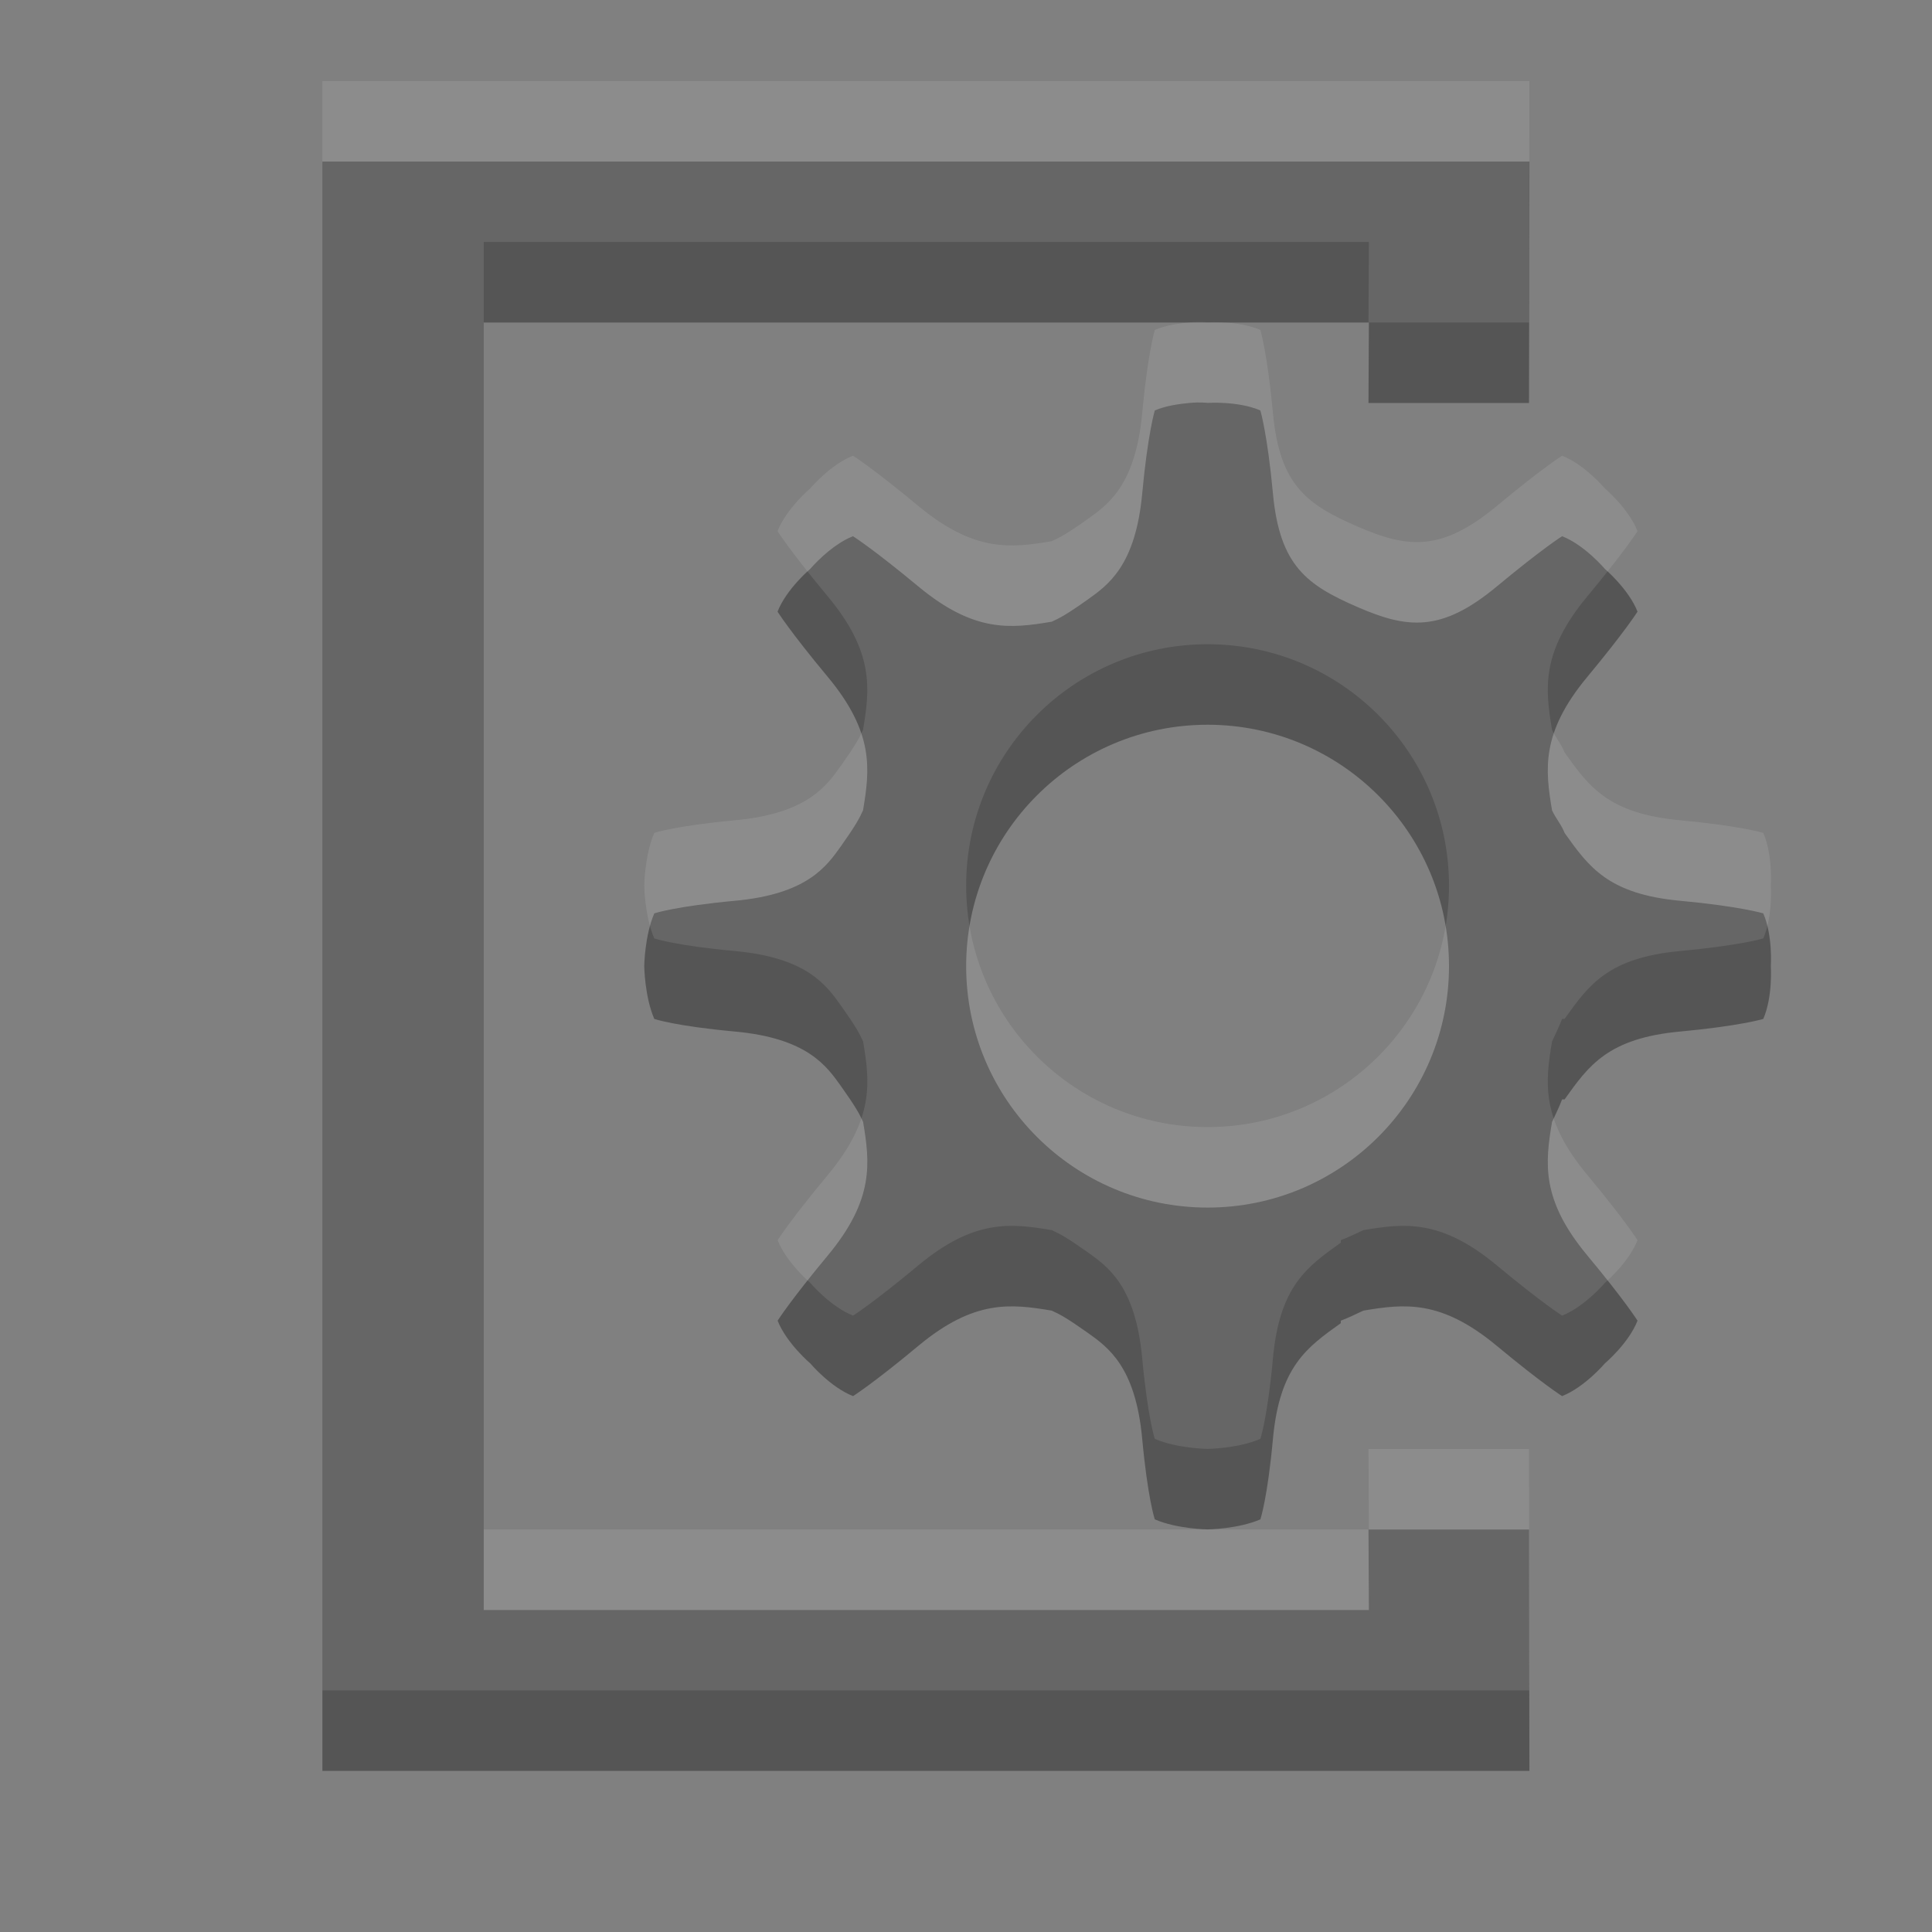 <?xml version="1.0" encoding="UTF-8" standalone="no"?>
<!-- Created with Inkscape (http://www.inkscape.org/) -->

<svg
   xmlns:dc="http://purl.org/dc/elements/1.1/"
   xmlns:cc="http://creativecommons.org/ns#"
   xmlns:rdf="http://www.w3.org/1999/02/22-rdf-syntax-ns#"
   xmlns:svg="http://www.w3.org/2000/svg"
   xmlns="http://www.w3.org/2000/svg"
   xmlns:sodipodi="http://sodipodi.sourceforge.net/DTD/sodipodi-0.dtd"
   xmlns:inkscape="http://www.inkscape.org/namespaces/inkscape"
   width="24"
   height="24"
   id="svg3495"
   version="1.1"
   inkscape:version="0.48.4 r9939"
   sodipodi:docname="document-export.svg">
  <rect width="100%" height="100%" fill="#808080" stroke="none"/>
  <defs
     id="defs3497" />
  <sodipodi:namedview
     id="base"
     pagecolor="#ffffff"
     bordercolor="#666666"
     borderopacity="1.0"
     inkscape:pageopacity="0.0"
     inkscape:pageshadow="2"
     inkscape:zoom="1"
     inkscape:cx="17.132806"
     inkscape:cy="19.093959"
     inkscape:current-layer="layer1"
     showgrid="false"
     inkscape:grid-bbox="true"
     inkscape:document-units="px"
     inkscape:window-width="1364"
     inkscape:window-height="701"
     inkscape:window-x="0"
     inkscape:window-y="27"
     inkscape:window-maximized="1"
     inkscape:snap-bbox="true"
     inkscape:bbox-paths="true"
     inkscape:bbox-nodes="true"
     inkscape:snap-bbox-edge-midpoints="false">
    <inkscape:grid
       type="xygrid"
       id="grid3512"
       empspacing="4"
       visible="true"
       enabled="true"
       snapvisiblegridlinesonly="true"
       dotted="false" />
  </sodipodi:namedview>
  <g
     id="layer1"
     inkscape:label="Layer 1"
     inkscape:groupmode="layer"
     transform="translate(1,-25)">
    <g
       id="g3779">
      <g
         transform="matrix(0.833,0,0,-0.833,16.333,45.333)"
         id="g4829">
        <path
           inkscape:connector-curvature="0"
           id="path4831"
           style="fill:#555555;fill-opacity:1;fill-rule:nonzero;stroke:none"
           d="m -0.394,0.4 -13.2,0 0,19.2 13.2,0 -0.006,-1.2 L 1.994,18.4 2,22 l -18,0 0,-24 16,0 2,0 -0.006,3.6 -2.394,5e-7 z"
           sodipodi:nodetypes="cccccccccccccc" />
      </g>
      <path
         sodipodi:nodetypes="scccccccccccccccccccccccccccccccccccccccccccccccccccccccccssssss"
         inkscape:connector-curvature="0"
         id="path3-8-5-9"
         d="m 13.782,30.005 c -0.129,0.012 -0.299,0.034 -0.437,0.094 0,0 -0.088,0.296 -0.156,1.031 -0.083,0.899 -0.424,1.138 -0.683,1.322 -0.259,0.184 -0.344,0.227 -0.441,0.271 -0.508,0.085 -0.961,0.14 -1.656,-0.437 C 9.84,31.814 9.596,31.661 9.596,31.661 9.316,31.771 9.065,32.067 9.065,32.067 c 0,0 -0.296,0.25 -0.406,0.531 0,0 0.153,0.245 0.625,0.812 0.577,0.694 0.522,1.148 0.437,1.656 -0.044,0.097 -0.088,0.182 -0.271,0.441 -0.184,0.259 -0.423,0.6 -1.322,0.683 -0.735,0.068 -1,0.156 -1,0.156 -0.12,0.277 -0.125,0.656 -0.125,0.656 0,0 0.005,0.379 0.125,0.656 0,0 0.265,0.089 1,0.156 0.899,0.083 1.138,0.424 1.322,0.683 0.184,0.259 0.228,0.344 0.272,0.441 0.085,0.508 0.139,0.961 -0.437,1.656 -0.472,0.568 -0.625,0.812 -0.625,0.812 0.111,0.281 0.406,0.531 0.406,0.531 0,0 0.25,0.296 0.531,0.406 0,0 0.245,-0.153 0.812,-0.625 0.694,-0.577 1.148,-0.522 1.656,-0.437 0.097,0.044 0.182,0.088 0.441,0.271 0.259,0.184 0.6,0.423 0.683,1.322 0.068,0.735 0.156,1 0.156,1 0.277,0.12 0.656,0.125 0.656,0.125 0,0 0.38,-0.005 0.656,-0.125 0,0 0.089,-0.265 0.156,-1 0.083,-0.899 0.424,-1.138 0.843,-1.437 l 0,-0.031 c 0.099,-0.037 0.184,-0.081 0.281,-0.125 0.508,-0.085 0.961,-0.14 1.656,0.437 0.568,0.472 0.812,0.625 0.812,0.625 0.281,-0.111 0.531,-0.406 0.531,-0.406 0,0 0.296,-0.25 0.406,-0.531 0,0 -0.153,-0.245 -0.625,-0.812 -0.577,-0.694 -0.522,-1.148 -0.437,-1.656 0.044,-0.097 0.088,-0.182 0.125,-0.281 l 0.031,0 c 0.299,-0.419 0.538,-0.76 1.437,-0.843 0.735,-0.068 1.031,-0.156 1.031,-0.156 0.12,-0.277 0.094,-0.656 0.094,-0.656 0,0 0.026,-0.379 -0.094,-0.656 0,0 -0.296,-0.088 -1.031,-0.156 -0.899,-0.083 -1.138,-0.424 -1.437,-0.843 -0.037,-0.099 -0.112,-0.184 -0.156,-0.281 -0.085,-0.508 -0.14,-0.961 0.437,-1.656 0.472,-0.568 0.625,-0.812 0.625,-0.812 -0.111,-0.281 -0.406,-0.531 -0.406,-0.531 0,0 -0.25,-0.296 -0.531,-0.406 0,0 -0.244,0.153 -0.812,0.625 -0.694,0.577 -1.116,0.522 -1.736,0.252 -0.62,-0.27 -0.961,-0.509 -1.044,-1.408 -0.068,-0.735 -0.156,-1.031 -0.156,-1.031 -0.277,-0.12 -0.656,-0.094 -0.656,-0.094 0,0 -0.089,-0.012 -0.219,0 z m 0.219,3.998 c 1.656,0 2.999,1.343 2.999,2.999 0,1.656 -1.343,2.999 -2.999,2.999 -1.656,0 -2.999,-1.343 -2.999,-2.999 0,-1.656 1.343,-2.999 2.999,-2.999 z"
         style="fill:#555555;fill-opacity:1;stroke:none;display:inline;enable-background:new" />
    </g>
    <g
       id="g3784"
       style="opacity:0.1;fill:#ffffff;fill-opacity:1"
       transform="translate(0,-1)">
      <g
         id="g3786"
         transform="matrix(0.833,0,0,-0.833,16.333,45.333)"
         style="fill:#ffffff;fill-opacity:1">
        <path
           sodipodi:nodetypes="cccccccccccccc"
           d="m -0.394,0.4 -13.2,0 0,19.2 13.2,0 -0.006,-1.2 L 1.994,18.4 2,22 l -18,0 0,-24 16,0 2,0 -0.006,3.6 -2.394,5e-7 z"
           style="fill:#ffffff;fill-opacity:1;fill-rule:nonzero;stroke:none"
           id="path3788"
           inkscape:connector-curvature="0" />
      </g>
      <path
         style="fill:#ffffff;fill-opacity:1;stroke:none;display:inline;enable-background:new"
         d="m 13.782,30.005 c -0.129,0.012 -0.299,0.034 -0.437,0.094 0,0 -0.088,0.296 -0.156,1.031 -0.083,0.899 -0.424,1.138 -0.683,1.322 -0.259,0.184 -0.344,0.227 -0.441,0.271 -0.508,0.085 -0.961,0.14 -1.656,-0.437 C 9.84,31.814 9.596,31.661 9.596,31.661 9.316,31.771 9.065,32.067 9.065,32.067 c 0,0 -0.296,0.25 -0.406,0.531 0,0 0.153,0.245 0.625,0.812 0.577,0.694 0.522,1.148 0.437,1.656 -0.044,0.097 -0.088,0.182 -0.271,0.441 -0.184,0.259 -0.423,0.6 -1.322,0.683 -0.735,0.068 -1,0.156 -1,0.156 -0.12,0.277 -0.125,0.656 -0.125,0.656 0,0 0.005,0.379 0.125,0.656 0,0 0.265,0.089 1,0.156 0.899,0.083 1.138,0.424 1.322,0.683 0.184,0.259 0.228,0.344 0.272,0.441 0.085,0.508 0.139,0.961 -0.437,1.656 -0.472,0.568 -0.625,0.812 -0.625,0.812 0.111,0.281 0.406,0.531 0.406,0.531 0,0 0.25,0.296 0.531,0.406 0,0 0.245,-0.153 0.812,-0.625 0.694,-0.577 1.148,-0.522 1.656,-0.437 0.097,0.044 0.182,0.088 0.441,0.271 0.259,0.184 0.6,0.423 0.683,1.322 0.068,0.735 0.156,1 0.156,1 0.277,0.12 0.656,0.125 0.656,0.125 0,0 0.38,-0.005 0.656,-0.125 0,0 0.089,-0.265 0.156,-1 0.083,-0.899 0.424,-1.138 0.843,-1.437 l 0,-0.031 c 0.099,-0.037 0.184,-0.081 0.281,-0.125 0.508,-0.085 0.961,-0.14 1.656,0.437 0.568,0.472 0.812,0.625 0.812,0.625 0.281,-0.111 0.531,-0.406 0.531,-0.406 0,0 0.296,-0.25 0.406,-0.531 0,0 -0.153,-0.245 -0.625,-0.812 -0.577,-0.694 -0.522,-1.148 -0.437,-1.656 0.044,-0.097 0.088,-0.182 0.125,-0.281 l 0.031,0 c 0.299,-0.419 0.538,-0.76 1.437,-0.843 0.735,-0.068 1.031,-0.156 1.031,-0.156 0.12,-0.277 0.094,-0.656 0.094,-0.656 0,0 0.026,-0.379 -0.094,-0.656 0,0 -0.296,-0.088 -1.031,-0.156 -0.899,-0.083 -1.138,-0.424 -1.437,-0.843 -0.037,-0.099 -0.112,-0.184 -0.156,-0.281 -0.085,-0.508 -0.14,-0.961 0.437,-1.656 0.472,-0.568 0.625,-0.812 0.625,-0.812 -0.111,-0.281 -0.406,-0.531 -0.406,-0.531 0,0 -0.25,-0.296 -0.531,-0.406 0,0 -0.244,0.153 -0.812,0.625 -0.694,0.577 -1.116,0.522 -1.736,0.252 -0.62,-0.27 -0.961,-0.509 -1.044,-1.408 -0.068,-0.735 -0.156,-1.031 -0.156,-1.031 -0.277,-0.12 -0.656,-0.094 -0.656,-0.094 0,0 -0.089,-0.012 -0.219,0 z m 0.219,3.998 c 1.656,0 2.999,1.343 2.999,2.999 0,1.656 -1.343,2.999 -2.999,2.999 -1.656,0 -2.999,-1.343 -2.999,-2.999 0,-1.656 1.343,-2.999 2.999,-2.999 z"
         id="path3790"
         inkscape:connector-curvature="0"
         sodipodi:nodetypes="scccccccccccccccccccccccccccccccccccccccccccccccccccccccccssssss" />
    </g>
  </g>
</svg>

